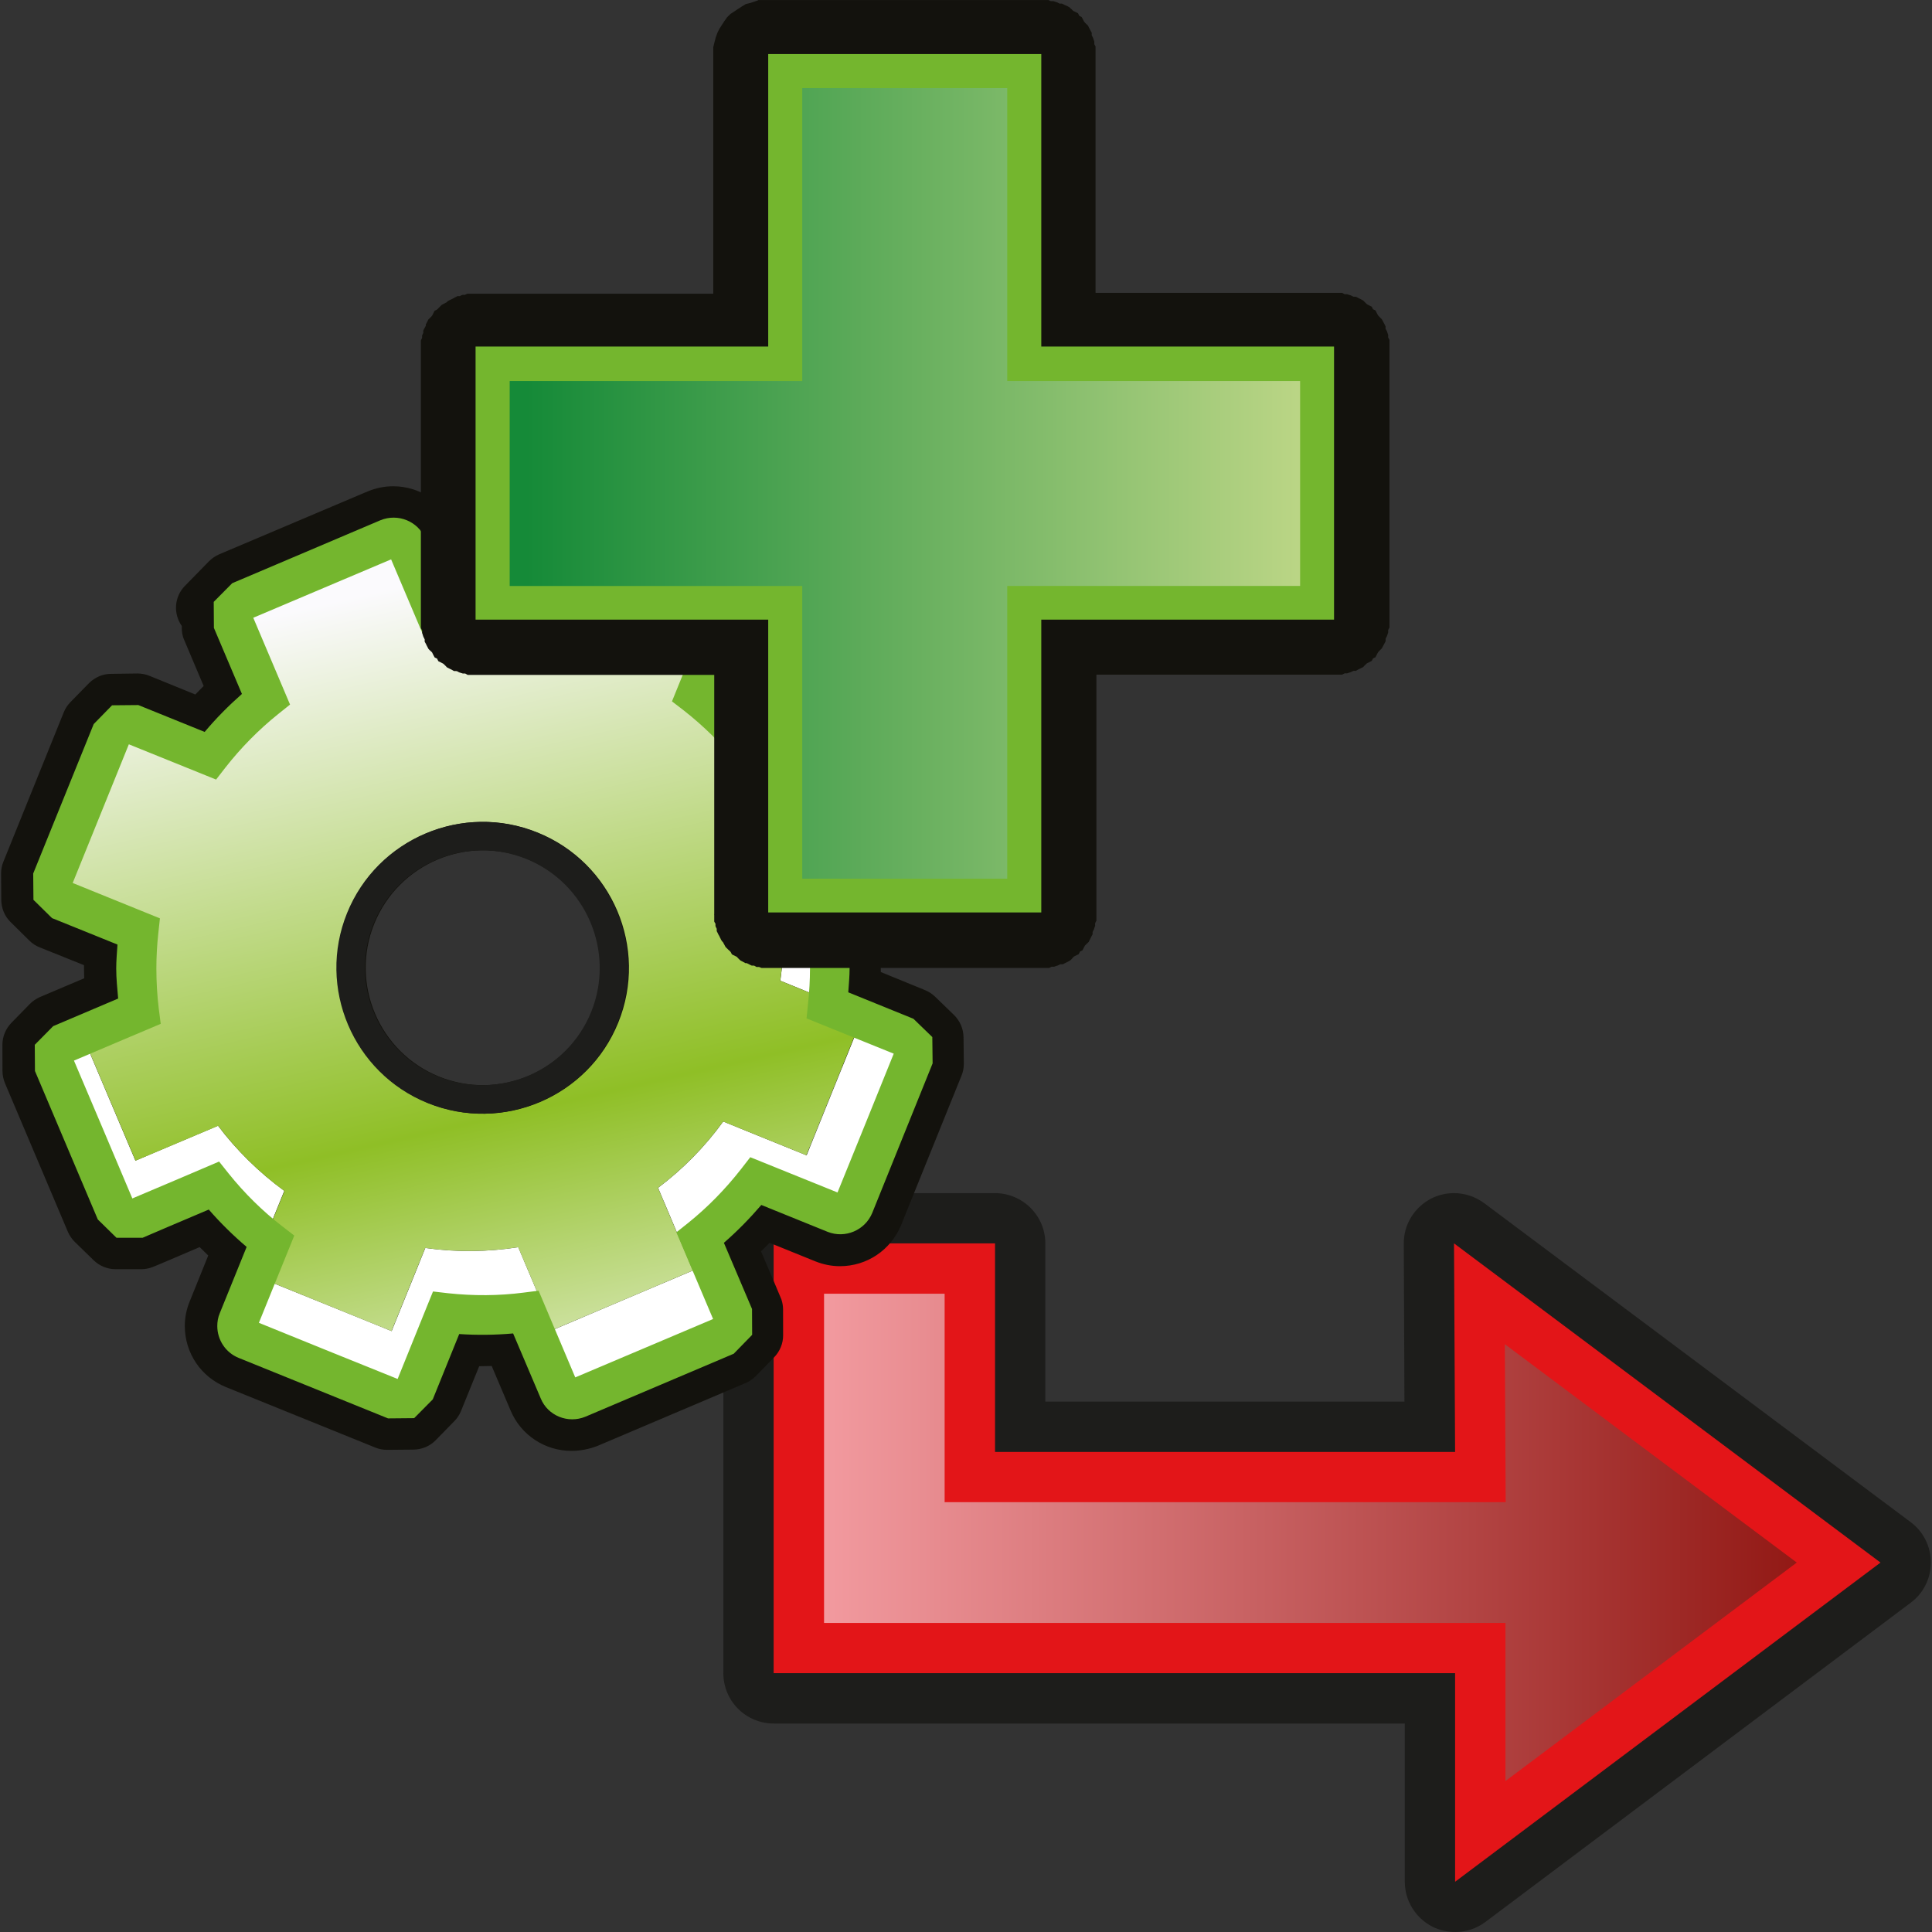 <?xml version="1.0" encoding="utf-8"?>
<!-- Generator: Adobe Illustrator 15.0.0, SVG Export Plug-In . SVG Version: 6.00 Build 0)  -->
<!DOCTYPE svg PUBLIC "-//W3C//DTD SVG 1.1//EN" "http://www.w3.org/Graphics/SVG/1.1/DTD/svg11.dtd">
<svg version="1.1"
	 id="Layer_1" inkscape:version="0.47pre4 " sodipodi:docname="xml_.svg" xmlns:rdf="http://www.w3.org/1999/02/22-rdf-syntax-ns#" xmlns:dc="http://purl.org/dc/elements/1.1/" xmlns:svg="http://www.w3.org/2000/svg" xmlns:cc="http://creativecommons.org/ns#" xmlns:sodipodi="http://sodipodi.sourceforge.net/DTD/sodipodi-0.dtd" xmlns:inkscape="http://www.inkscape.org/namespaces/inkscape"
	 xmlns="http://www.w3.org/2000/svg" xmlns:xlink="http://www.w3.org/1999/xlink" x="0px" y="0px" width="32px" height="32px"
	 viewBox="0 0 32 32" enable-background="new 0 0 32 32" xml:space="preserve">
<rect x="0" y="0" width="32" height="32" fill="#333333" stroke="none"/>
<defs>
	
	
		<inkscape:perspective  id="perspective270" sodipodi:type="inkscape:persp3d" inkscape:vp_z="32 : 16 : 1" inkscape:vp_x="0 : 16 : 1" inkscape:vp_y="0 : 1000 : 0" inkscape:persp3d-origin="16 : 10.666667 : 1">
		</inkscape:perspective>
</defs>
<sodipodi:namedview  id="namedview264" pagecolor="#ffffff" bordercolor="#666666" borderopacity="1" objecttolerance="10" gridtolerance="10" showgrid="false" guidetolerance="10" inkscape:zoom="3.8678895" inkscape:cx="64.687682" inkscape:cy="-5.6809521" inkscape:pageopacity="0" inkscape:pageshadow="2" inkscape:window-width="1680" inkscape:window-height="981" inkscape:window-x="-4" inkscape:window-y="-4" inkscape:current-layer="Layer_1" inkscape:window-maximized="1">
	</sodipodi:namedview>
<g>
	<g>
		<path fill="#1D1D1B" d="M24.101,32c-0.127,0-0.254-0.029-0.372-0.086c-0.281-0.143-0.461-0.43-0.461-0.746v-2.621H12.814
			c-0.22,0-0.433-0.088-0.589-0.244s-0.244-0.367-0.244-0.59v-7.119c0-0.459,0.375-0.832,0.833-0.832h3.667
			c0.219,0,0.432,0.088,0.588,0.244s0.245,0.367,0.245,0.588v2.621h5.948L23.251,20.6c-0.004-0.316,0.176-0.605,0.457-0.75
			c0.119-0.059,0.247-0.088,0.375-0.088c0.177,0,0.352,0.057,0.5,0.166l7.066,5.285c0.209,0.156,0.332,0.404,0.332,0.668
			c0,0.262-0.123,0.508-0.332,0.664l-7.049,5.291C24.454,31.945,24.278,32,24.101,32z"/>
		<polygon fill="#E31518" points="31.147,25.881 24.083,20.594 24.101,24.049 16.481,24.049 16.481,20.594 12.814,20.594 
			12.814,27.713 24.101,27.713 24.101,31.168 		"/>
		
			<linearGradient id="SVGID_1_" gradientUnits="userSpaceOnUse" x1="13.649" y1="60.089" x2="29.76" y2="60.089" gradientTransform="matrix(1 0 0 1 0 -34.625)">
			<stop  offset="0" style="stop-color:#F29A9F"/>
			<stop  offset="1" style="stop-color:#921915"/>
		</linearGradient>
		<polygon fill="url(#SVGID_1_)" points="24.935,26.881 13.649,26.881 13.649,21.428 15.646,21.428 15.646,24.881 24.939,24.881 
			24.925,22.264 29.76,25.881 24.935,29.5 		"/>
	</g>
	<g>
		<g>
			<path id="path4251_1_" fill="#13120D" d="M9.464,24.031c-0.439,0-0.835-0.262-1.005-0.664l-0.315-0.742
				c-0.059,0.002-0.198,0.004-0.207,0.004l-0.303,0.746c-0.025,0.061-0.063,0.119-0.111,0.166l-0.306,0.313
				c-0.097,0.1-0.229,0.154-0.366,0.156c0,0-0.436,0.004-0.438,0.004c-0.067,0-0.135-0.012-0.195-0.037l-2.475-1.002
				c-0.414-0.168-0.682-0.564-0.682-1.012c0-0.145,0.029-0.283,0.083-0.412l0.305-0.756c-0.047-0.045-0.095-0.092-0.142-0.139
				l-0.513,0.219C2.5,21,2.5,21,2.438,21.012c-0.03,0.006-0.06,0.01-0.093,0.01H1.914c-0.137,0-0.267-0.055-0.363-0.148L1.239,20.57
				c-0.049-0.049-0.088-0.105-0.115-0.168l-1.041-2.459c-0.026-0.063-0.041-0.131-0.042-0.201L0.04,17.307
				c-0.001-0.137,0.055-0.27,0.15-0.367l0.304-0.311c0.048-0.049,0.104-0.086,0.168-0.115l0.733-0.311
				c-0.003-0.055-0.004-0.197-0.004-0.217c-0.333-0.133-0.692-0.279-0.73-0.293c-0.065-0.025-0.126-0.064-0.178-0.117l-0.307-0.303
				c-0.099-0.096-0.153-0.229-0.155-0.365l-0.003-0.434c-0.001-0.07,0.012-0.139,0.038-0.201l1.001-2.477
				c0.025-0.063,0.063-0.119,0.111-0.168l0.304-0.311c0.098-0.098,0.229-0.156,0.367-0.156c0,0,0.438-0.006,0.441-0.006
				c0.066,0,0.134,0.014,0.196,0.039l0.759,0.309c0.045-0.047,0.091-0.094,0.138-0.141c0,0-0.33-0.781-0.331-0.783
				c-0.021-0.055-0.031-0.115-0.031-0.174v-0.037c-0.143-0.203-0.127-0.484,0.054-0.666l0.399-0.408
				c0.049-0.047,0.104-0.086,0.167-0.113l2.457-1.041c0.139-0.057,0.278-0.086,0.425-0.086c0.439,0,0.835,0.262,1.005,0.666
				l0.315,0.738c0.055,0,0.195-0.002,0.208-0.002l0.302-0.746c0.168-0.414,0.565-0.68,1.011-0.68c0.14,0,0.275,0.025,0.404,0.078
				l2.477,1.004c0.413,0.168,0.68,0.564,0.68,1.01c0,0.139-0.027,0.273-0.078,0.406l-0.31,0.764c0.047,0.045,0.094,0.09,0.14,0.137
				l0.755-0.318c0.063-0.027,0.131-0.041,0.2-0.041c0,0,0.437-0.004,0.438-0.004c0.138,0,0.269,0.053,0.365,0.148l0.312,0.303
				c0.049,0.049,0.089,0.105,0.115,0.168l1.042,2.461c0.029,0.064,0.041,0.133,0.042,0.201l0.002,0.434
				c0,0.137-0.054,0.27-0.149,0.367l-0.304,0.311c-0.049,0.049-0.104,0.086-0.168,0.115l-0.733,0.311
				c0.004,0.055,0.005,0.197,0.005,0.215l0.731,0.299c0.063,0.025,0.12,0.063,0.168,0.109l0.313,0.303
				c0.1,0.098,0.156,0.229,0.158,0.369l0.005,0.434c0.001,0.07-0.012,0.139-0.038,0.201l-1.001,2.477
				c-0.171,0.414-0.567,0.68-1.012,0.68c-0.14,0-0.273-0.027-0.403-0.078l-0.763-0.309c-0.048,0.047-0.095,0.096-0.142,0.141
				c0.159,0.371,0.328,0.771,0.338,0.797c0.017,0.055,0.027,0.107,0.027,0.164l0.001,0.428c0.001,0.137-0.054,0.268-0.148,0.365
				l-0.305,0.313c-0.048,0.049-0.106,0.088-0.17,0.115l-2.457,1.043C9.751,24.004,9.608,24.031,9.464,24.031L9.464,24.031z
				 M6.284,22.162c0.14-0.342,0.39-0.961,0.39-0.961C6.755,21,6.947,20.873,7.157,20.873c0.019,0,0.037,0.002,0.056,0.004
				l0.248,0.025c0.179,0.02,0.354,0.029,0.531,0.029c0.201,0,0.401-0.012,0.598-0.037l0.252-0.031
				c0.021-0.004,0.042-0.004,0.063-0.004c0.206,0,0.398,0.123,0.48,0.318l0.403,0.955c0.389-0.164,0.932-0.395,1.322-0.559
				l-0.404-0.955c-0.092-0.215-0.03-0.465,0.153-0.611l0.195-0.156c0.293-0.236,0.559-0.506,0.792-0.805l0.152-0.195
				c0.1-0.133,0.254-0.203,0.412-0.203c0.065,0,0.132,0.01,0.195,0.037l0.965,0.389c0.11-0.271,0.537-1.332,0.537-1.332
				l-0.962-0.389c-0.216-0.088-0.348-0.309-0.322-0.539l0.027-0.248c0.02-0.178,0.029-0.35,0.029-0.523
				c0-0.207-0.013-0.41-0.038-0.602l-0.032-0.248c-0.033-0.232,0.098-0.457,0.313-0.547l0.958-0.406l-0.561-1.324
				c-0.421,0.18-0.956,0.406-0.956,0.406c-0.065,0.027-0.135,0.041-0.203,0.041c-0.155,0-0.307-0.07-0.407-0.197l-0.156-0.193
				c-0.235-0.293-0.507-0.559-0.805-0.791l-0.196-0.152c-0.185-0.143-0.251-0.391-0.163-0.607l0.39-0.963L9.693,9.92
				c-0.172,0.424-0.39,0.963-0.39,0.963c-0.08,0.199-0.272,0.326-0.484,0.326c-0.018,0-0.035-0.002-0.055-0.004l-0.25-0.025
				c-0.178-0.02-0.353-0.029-0.53-0.029c-0.2,0-0.402,0.012-0.601,0.037l-0.242,0.031c-0.022,0.004-0.045,0.004-0.067,0.004
				c-0.208,0-0.399-0.123-0.48-0.318L6.188,9.949c-0.39,0.166-0.934,0.396-1.322,0.561l0.404,0.957
				c0.092,0.215,0.028,0.465-0.153,0.609l-0.196,0.158c-0.294,0.232-0.558,0.504-0.792,0.801l-0.15,0.195
				c-0.101,0.131-0.255,0.203-0.413,0.203c-0.066,0-0.132-0.012-0.195-0.037c0,0-0.535-0.217-0.963-0.391
				c0,0-0.413,1.02-0.539,1.332c0.424,0.172,0.962,0.389,0.962,0.389c0.217,0.088,0.349,0.309,0.323,0.541l-0.028,0.248
				c-0.018,0.174-0.028,0.35-0.028,0.523c0,0.199,0.012,0.402,0.037,0.607l0.031,0.248c0.028,0.232-0.1,0.453-0.314,0.545
				c0,0-0.532,0.225-0.955,0.402c0.165,0.391,0.396,0.934,0.561,1.322c0.419-0.178,0.953-0.406,0.953-0.406
				c0.066-0.027,0.137-0.041,0.205-0.041c0.155,0,0.307,0.07,0.408,0.195l0.156,0.195c0.235,0.295,0.506,0.559,0.801,0.789
				l0.198,0.154c0.185,0.141,0.252,0.391,0.164,0.609l-0.39,0.965L6.284,22.162z"/>
			<path id="path1817_1_" fill="#FFFFFF" d="M12.912,14.705c0.078,0.504,0.086,1.021,0.013,1.539l0.561,0.229
				c0.034-0.439,0.021-0.877-0.047-1.303l1.447-0.615l-1.042-2.457l-0.359,0.152l0.793,1.877L12.912,14.705z"/>
			<path id="path1819_1_" fill="#FFFFFF" d="M11.979,18.576C11.672,19,11.306,19.369,10.9,19.674l0.577,1.369l-2.314,0.982
				l-0.579-1.367c-0.503,0.078-1.021,0.086-1.539,0.012l-0.558,1.377l-2.038-0.826l-0.295,0.73l2.472,1.002l0.593-1.461
				c0.549,0.076,1.099,0.07,1.632-0.014l0.613,1.449l2.457-1.041l-0.615-1.447c0.432-0.324,0.82-0.717,1.145-1.164l1.46,0.59
				l1.002-2.473l-0.729-0.295l-0.824,2.039L11.979,18.576z"/>
			<path id="path1821_1_" fill="#FFFFFF" d="M3.611,18.646l-1.368,0.578L1.45,17.35l-0.361,0.154l1.04,2.457l1.449-0.615
				c0.26,0.348,0.564,0.66,0.902,0.941l0.229-0.563C4.287,19.416,3.918,19.051,3.611,18.646z"/>
			
				<linearGradient id="path1830_2_" gradientUnits="userSpaceOnUse" x1="-709.655" y1="99.602" x2="-708.993" y2="99.602" gradientTransform="matrix(5.193 22.788 -22.788 5.193 5961.408 15664.133)">
				<stop  offset="0" style="stop-color:#FBFAFD"/>
				<stop  offset="0.577" style="stop-color:#8FBF26"/>
				<stop  offset="1" style="stop-color:#FBFBFA"/>
			</linearGradient>
			<path id="path1830_1_" fill="url(#path1830_2_)" d="M2.525,15.258c-0.055,0.379-0.065,0.758-0.04,1.131
				c0.011,0.168,0.026,0.336,0.054,0.502L1.451,17.35l0.794,1.875l1.368-0.578c0.306,0.406,0.675,0.771,1.098,1.08l-0.229,0.561
				c0.086,0.07,0.171,0.141,0.26,0.203l-0.294,0.73l2.037,0.826l0.558-1.377c0.518,0.072,1.035,0.066,1.54-0.012l0.579,1.367
				l2.315-0.982l-0.579-1.369c0.407-0.305,0.772-0.674,1.08-1.098l1.378,0.559l0.824-2.039l-0.729-0.293
				c0.017-0.111,0.024-0.221,0.033-0.33l-0.561-0.229c0.074-0.518,0.065-1.035-0.012-1.539l1.368-0.578l-0.795-1.877l-1.087,0.463
				c-0.1-0.135-0.209-0.262-0.321-0.385c-0.252-0.279-0.533-0.533-0.84-0.76l0.59-1.459L9.355,9.107l-0.594,1.461
				c-0.551-0.08-1.099-0.07-1.632,0.012L6.514,9.131L6.444,9.16l-2.316,0.98l-0.07,0.031l0.615,1.449
				c-0.433,0.324-0.819,0.715-1.144,1.162l-1.461-0.59L1.242,14.23l-0.176,0.436L2.525,15.258z M7.169,18.051
				c-0.81-0.328-1.314-1.088-1.356-1.908c-0.017-0.309,0.03-0.625,0.154-0.934c0.45-1.113,1.723-1.654,2.839-1.201
				c0.306,0.121,0.567,0.311,0.775,0.537c0.56,0.6,0.755,1.492,0.428,2.303C9.559,17.965,8.286,18.502,7.169,18.051z"/>
			<path id="path4266_1_" fill="#13120D" d="M10.241,16.936c0.5-1.236-0.099-2.646-1.335-3.146
				c-1.235-0.502-2.646,0.098-3.147,1.334c-0.5,1.232,0.099,2.646,1.335,3.146C8.329,18.77,9.741,18.172,10.241,16.936z
				 M9.804,16.758c-0.401,0.996-1.538,1.475-2.531,1.074c-0.995-0.402-1.476-1.539-1.074-2.531c0.402-0.996,1.538-1.477,2.532-1.076
				C9.725,14.629,10.205,15.766,9.804,16.758z"/>
			<path id="path1834_1_" fill="#1D1D1B" d="M10.229,16.936c0.501-1.234-0.099-2.645-1.335-3.146
				c-1.235-0.5-2.646,0.098-3.146,1.334c-0.5,1.234,0.098,2.646,1.334,3.146C8.317,18.77,9.729,18.172,10.229,16.936z M9.792,16.76
				c-0.402,0.994-1.539,1.473-2.533,1.072c-0.994-0.402-1.476-1.539-1.072-2.533c0.402-0.994,1.538-1.475,2.531-1.072
				S10.193,15.766,9.792,16.76z"/>
			<path id="path1838_1_" fill="#74B62E" d="M9.696,23.465l2.457-1.043l0.305-0.313l-0.002-0.428
				c-0.001-0.002-0.311-0.73-0.466-1.096c0.222-0.193,0.426-0.402,0.62-0.627c0.289,0.117,1.098,0.445,1.098,0.445
				c0.29,0.115,0.62-0.025,0.739-0.313l1-2.477l-0.005-0.436l-0.313-0.303c0,0-0.711-0.289-1.079-0.438
				c0.009-0.133,0.022-0.266,0.022-0.396c0-0.166-0.017-0.332-0.033-0.496c0.297-0.127,1.078-0.457,1.078-0.457l0.305-0.311
				l-0.002-0.432l-1.043-2.461l-0.31-0.303l-0.436,0.002c0,0-0.804,0.342-1.091,0.463c-0.196-0.223-0.403-0.428-0.628-0.619
				c0.117-0.289,0.444-1.098,0.444-1.098c0.029-0.07,0.042-0.141,0.042-0.213c0-0.223-0.135-0.438-0.353-0.527L9.572,8.59
				c-0.29-0.115-0.62,0.023-0.738,0.314c0,0-0.289,0.713-0.44,1.084c-0.295-0.02-0.595-0.014-0.893,0.01
				C7.377,9.699,7.044,8.92,7.044,8.92c-0.12-0.287-0.453-0.422-0.743-0.303L3.846,9.66L3.542,9.967l-0.095,0.098L3.54,9.969
				L3.543,10.4c0.001,0.002,0.311,0.732,0.464,1.094c-0.219,0.193-0.427,0.402-0.617,0.629c-0.291-0.117-1.099-0.445-1.099-0.445
				l-0.435,0.004l-0.304,0.311l-1.002,2.475l0.004,0.436l0.308,0.303c0.001,0,0.715,0.289,1.084,0.438
				c-0.009,0.133-0.021,0.266-0.021,0.396c0,0.168,0.018,0.332,0.032,0.498c-0.3,0.127-1.076,0.457-1.076,0.457l-0.305,0.309
				l0.003,0.434l1.041,2.459l0.309,0.303h0.434c0.002-0.002,0.729-0.313,1.095-0.467c0.194,0.223,0.403,0.428,0.627,0.619
				c-0.116,0.289-0.445,1.098-0.445,1.098c-0.03,0.07-0.041,0.143-0.041,0.213c0,0.225,0.134,0.438,0.354,0.527l2.474,1.002
				l0.433-0.004l0.308-0.311c0,0,0.315-0.779,0.438-1.082c0.301,0.02,0.598,0.016,0.893-0.01c0.128,0.301,0.458,1.078,0.458,1.078
				C9.074,23.449,9.407,23.584,9.696,23.465z M7.076,21.627c0,0-0.43,1.063-0.49,1.213c-0.158-0.063-2.143-0.865-2.298-0.93
				c0.09-0.223,0.586-1.445,0.586-1.445l-0.199-0.154c-0.327-0.252-0.626-0.547-0.889-0.875l-0.157-0.197
				c0,0-1.285,0.549-1.437,0.611c-0.064-0.152-0.899-2.127-0.967-2.283c0.223-0.096,1.437-0.609,1.437-0.609L2.63,16.709
				c-0.027-0.221-0.04-0.445-0.04-0.67c0-0.193,0.011-0.387,0.032-0.58l0.027-0.248c0,0-1.293-0.523-1.445-0.586
				c0.065-0.158,0.866-2.141,0.93-2.297c0.226,0.09,1.445,0.584,1.445,0.584l0.153-0.197c0.258-0.33,0.553-0.629,0.877-0.889
				l0.195-0.156c0,0-0.546-1.287-0.609-1.438c0.146-0.061,2.126-0.9,2.283-0.967c0.095,0.221,0.609,1.436,0.609,1.436l0.248-0.031
				c0.416-0.051,0.837-0.055,1.248-0.01l0.251,0.025c0,0,0.523-1.293,0.583-1.445c0.159,0.064,2.143,0.867,2.3,0.932
				c-0.091,0.221-0.587,1.445-0.587,1.445l0.198,0.152c0.326,0.256,0.626,0.551,0.89,0.877l0.156,0.193c0,0,1.286-0.543,1.438-0.607
				c0.067,0.16,0.902,2.129,0.968,2.285c-0.213,0.088-1.439,0.609-1.439,0.609l0.033,0.246c0.029,0.221,0.042,0.445,0.042,0.67
				c0,0.193-0.011,0.385-0.032,0.578l-0.025,0.248c0,0,1.292,0.523,1.444,0.584c-0.064,0.16-0.866,2.143-0.931,2.299
				c-0.151-0.061-1.445-0.584-1.445-0.584l-0.153,0.197c-0.258,0.33-0.552,0.631-0.875,0.891l-0.196,0.156
				c0,0,0.543,1.285,0.608,1.436c-0.155,0.064-2.125,0.902-2.283,0.967c-0.094-0.221-0.607-1.436-0.607-1.436L8.67,21.41
				c-0.409,0.053-0.828,0.055-1.248,0.01l-0.25-0.029L7.076,21.627L7.076,21.627z"/>
		</g>
		<g>
			<path id="path4992_3_" fill="#13120D" d="M12.554,0.006c-0.021,0.008-0.041,0.014-0.06,0.021c0.001,0-0.063,0.021-0.063,0.021
				c0.001,0-0.082,0.02-0.08,0.02s-0.064,0.041-0.064,0.039c0.002,0-0.063,0.043-0.063,0.041c0.002,0-0.063,0.041-0.061,0.041
				c0.003,0-0.063,0.041-0.061,0.039l-0.064,0.063c0.003,0-0.043,0.063-0.041,0.059c0.002,0-0.041,0.064-0.041,0.063
				c0.002,0-0.04,0.063-0.04,0.063s-0.042,0.082-0.039,0.082c0,0-0.022,0.063-0.022,0.061c0,0-0.021,0.084-0.021,0.08l-0.02,0.082
				v0.063c0,0,0,0.039,0,0.063c0,0.008,0,0.02,0,0.02v3.938h-3.93c0,0-0.014,0-0.021,0c-0.012,0-0.02,0-0.02,0
				c0.002,0-0.044,0-0.041,0c-0.011,0-0.018,0-0.021,0H7.739L7.698,4.885c0.002-0.004-0.04,0-0.04,0
				c0.001-0.004-0.042,0.02-0.042,0.02c0.003,0-0.041,0-0.039,0c0,0-0.041,0.02-0.039,0.02L7.497,4.947
				c0.002,0-0.042,0.02-0.041,0.02l-0.04,0.021c0.001,0-0.021,0.021-0.021,0.021S7.356,5.027,7.361,5.027
				c0,0-0.044,0.021-0.042,0.021l-0.021,0.02L7.257,5.109c0.002,0-0.018,0.018-0.018,0.018S7.197,5.148,7.198,5.148L7.177,5.189
				c0.002,0-0.021,0.041-0.021,0.041L7.135,5.252c0,0-0.04,0.043-0.04,0.039c0.001,0-0.021,0.043-0.021,0.043
				s-0.02,0.039-0.02,0.035c0,0-0.002,0.023,0,0.023c0,0-0.021,0.043-0.021,0.039L7.011,5.475v0.039l-0.02,0.043v0.039L6.971,5.639
				v0.039c0,0,0,0.043,0,0.039V5.76v4.52v0.041v0.041v0.041l0.021,0.041c0,0,0,0.041,0,0.039l0.02,0.063l0.022,0.043v0.039
				c0,0,0.021,0.039,0.021,0.037c-0.002,0,0.02,0.043,0.02,0.041c0,0,0.022,0.041,0.021,0.041l0.02,0.021
				c0,0,0.044,0.039,0.041,0.039l0.021,0.043l0.021,0.039c0,0,0.041,0.021,0.041,0.02c-0.002,0,0.021,0.043,0.021,0.043
				c-0.001,0,0.042,0.02,0.042,0.02c-0.003,0,0.041,0.021,0.039,0.021c0,0,0.041,0.037,0.039,0.037l0.021,0.023
				c0,0,0.041,0.02,0.039,0.02l0.041,0.02c-0.002,0,0.041,0.023,0.041,0.023c-0.002-0.004,0.041,0,0.041,0
				c-0.002-0.004,0.04,0.02,0.04,0.02c-0.001,0,0.063,0.02,0.063,0.02s0.041,0,0.039,0c-0.001,0,0.043,0.023,0.041,0.023
				s0.041,0,0.041,0c-0.002,0,0.042,0,0.042,0c-0.003,0,0.04,0,0.04,0h3.96v3.938v0.02c-0.003,0.016,0,0.021,0,0.021v0.041
				c0,0.008,0,0.016,0,0.02v0.043c-0.003,0,0.021,0.039,0.021,0.039c-0.002,0,0,0.043,0,0.039c-0.002,0,0.02,0.043,0.02,0.043v0.039
				l0.022,0.043c-0.003,0,0.021,0.039,0.021,0.039c-0.002,0,0.021,0.043,0.021,0.043c-0.003,0,0.021,0.039,0.021,0.039l0.021,0.023
				c-0.002,0,0.021,0.039,0.021,0.039c-0.002,0,0.021,0.039,0.021,0.039c-0.001,0,0.021,0.02,0.021,0.02s0.042,0.043,0.042,0.039
				l0.021,0.023c-0.002,0,0.021,0.039,0.021,0.039c-0.002,0,0.041,0.021,0.041,0.02c-0.002,0,0.039,0.02,0.039,0.02l0.021,0.023
				c-0.002,0,0.041,0.039,0.041,0.039c-0.002,0,0.042,0.02,0.039,0.02c0,0,0.043,0.023,0.042,0.023c0-0.002,0.021,0,0.021,0
				c-0.002-0.002,0.042,0.02,0.042,0.02c-0.003,0,0.04,0.02,0.04,0.02c-0.001,0,0.041,0.002,0.039,0c0,0,0.043,0.023,0.041,0.023
				h0.041l0.042,0.016c-0.003,0,0.04,0,0.04,0c-0.001,0,0.041,0,0.041,0c-0.002,0,0.041,0,0.039,0h4.523c-0.003,0,0.041,0,0.041,0
				c-0.004,0,0.041,0,0.041,0c-0.004,0,0.04,0,0.04,0c-0.003,0,0.042-0.02,0.04-0.02c-0.004,0,0.043,0,0.041,0
				s0.063-0.021,0.063-0.021c0,0.002,0.041-0.021,0.041-0.021c0,0.004,0.042,0,0.042,0c-0.003,0.004,0.04-0.02,0.04-0.02
				c-0.001,0,0.041-0.02,0.041-0.02c-0.002,0,0.041-0.023,0.041-0.023c-0.002,0,0.021-0.02,0.021-0.02
				c-0.003,0,0.041-0.043,0.039-0.043s0.039-0.02,0.039-0.02l0.041-0.02l0.021-0.043c-0.002,0,0.041-0.02,0.041-0.02
				c-0.002,0,0.021-0.043,0.021-0.041c0,0,0.021-0.041,0.021-0.039c0,0,0.042-0.043,0.042-0.041l0.021-0.02
				c-0.003,0,0.021-0.043,0.021-0.043c-0.002,0,0.021-0.043,0.021-0.043c-0.002,0,0.021-0.039,0.021-0.039s0-0.043,0-0.039
				c0,0,0.021-0.043,0.021-0.039c-0.002,0,0.021-0.064,0.021-0.063c-0.002,0,0-0.043,0-0.043c-0.002,0,0.021-0.043,0.021-0.039
				c-0.001,0,0-0.043,0-0.039V15.17v-0.039v-3.957h3.949c-0.004,0,0.042,0,0.039,0c-0.002,0,0.043,0,0.042,0c-0.003,0,0.04,0,0.04,0
				c-0.001,0,0.041-0.021,0.041-0.021c-0.002,0,0.041-0.002,0.041,0c-0.002,0,0.063-0.021,0.063-0.021
				c-0.002,0,0.042-0.02,0.042-0.02c-0.003,0,0.04-0.002,0.04,0c-0.001,0,0.041-0.023,0.039-0.023c0,0,0.043-0.02,0.041-0.02
				c0,0.002,0.041-0.02,0.041-0.02l0.021-0.023l0.041-0.039l0.041-0.02c-0.002,0,0.04-0.021,0.04-0.021
				c-0.001,0,0.021-0.041,0.021-0.041c-0.002,0,0.042-0.02,0.042-0.02c-0.003,0,0.021-0.043,0.021-0.043
				c-0.002,0,0.021-0.039,0.021-0.039c-0.003,0,0.041-0.043,0.041-0.043c-0.004,0,0.021-0.02,0.021-0.02
				c-0.003,0,0.021-0.041,0.021-0.041l0.021-0.039l0.021-0.041c-0.002,0,0-0.041,0-0.041c-0.002,0,0.021-0.041,0.021-0.041
				c-0.001,0,0.021-0.063,0.021-0.063c-0.002,0,0-0.039,0-0.039c-0.002,0,0.021-0.041,0.021-0.041s0-0.041,0-0.039
				c0,0,0-0.043,0-0.041v-0.041V5.75c0,0,0-0.041,0-0.037V5.67V5.631c0,0-0.021-0.043-0.021-0.039c0,0-0.002-0.043,0-0.043
				l-0.021-0.063L22.95,5.447c0,0-0.002-0.043,0-0.039l-0.021-0.043l-0.021-0.039c0,0-0.021-0.041-0.021-0.039l-0.021-0.02
				l-0.041-0.043l-0.021-0.039l-0.021-0.043l-0.042-0.02L22.721,5.08l-0.04-0.02L22.64,5.039c0.002,0-0.041-0.041-0.041-0.041
				c0.002,0-0.021-0.02-0.021-0.02c0.003,0-0.041-0.023-0.041-0.023c0.002,0-0.041-0.02-0.041-0.02c0.002,0-0.04-0.021-0.039-0.021
				c0,0.002-0.043,0-0.04,0c0.001,0.002-0.042-0.021-0.042-0.021c0,0.002-0.063-0.02-0.063-0.02h-0.041
				c0.002,0-0.041-0.023-0.041-0.023c0.002,0-0.04,0-0.04,0c0.001,0-0.042,0-0.042,0c0.003,0-0.041,0-0.039,0h-3.963V0.893V0.85
				V0.811c0,0-0.002-0.039,0-0.039c0,0-0.021-0.043-0.021-0.039V0.689l-0.021-0.063c0,0-0.021-0.043-0.021-0.039
				c0,0-0.002-0.043,0-0.043l-0.021-0.039l-0.021-0.039l-0.021-0.043l-0.021-0.02c0,0-0.043-0.041-0.041-0.041l-0.021-0.041
				l-0.021-0.039c0,0-0.042-0.02-0.039-0.02l-0.022-0.043l-0.04-0.02l-0.042-0.02c0.003,0-0.041-0.043-0.041-0.039
				c0.002,0-0.02-0.023-0.02-0.021c0.001,0-0.043-0.021-0.041-0.021L17.63,0.08c0.004,0-0.041-0.02-0.041-0.02
				c0.004,0-0.04,0-0.04,0c0.003,0-0.04-0.021-0.039-0.021l-0.063-0.02c0,0-0.044,0-0.042,0l-0.039-0.018c0.003,0-0.041,0-0.039,0
				c0,0-0.043,0-0.041,0s-0.042,0-0.041,0h-4.479c0.001,0-0.043,0-0.041,0s-0.044,0-0.041,0c0,0-0.011,0-0.021,0
				c0,0-0.016,0-0.021,0c0.001,0-0.042,0-0.039,0c-0.017,0-0.03,0-0.042,0V0L12.554,0.006L12.554,0.006z"/>
			<path id="rect4855-4_3_" fill="#74B62E" d="M12.724,0.895V5.74H7.877v4.523h4.847v4.85h4.523v-4.85h4.849V5.74h-4.849V0.895
				H12.724z"/>
			<linearGradient id="path4903-3_1_" gradientUnits="userSpaceOnUse" x1="21.493" y1="8.006" x2="8.72" y2="8.006">
				<stop  offset="0" style="stop-color:#BAD585"/>
				<stop  offset="1" style="stop-color:#158A38"/>
			</linearGradient>
			<path id="path4903-3_3_" fill="url(#path4903-3_1_)" d="M13.288,1.459v4.852H8.442v3.395h4.846v4.848h3.395V9.705h4.851V6.311
				h-4.851V1.459H13.288z"/>
		</g>
	</g>
</g>
</svg>
